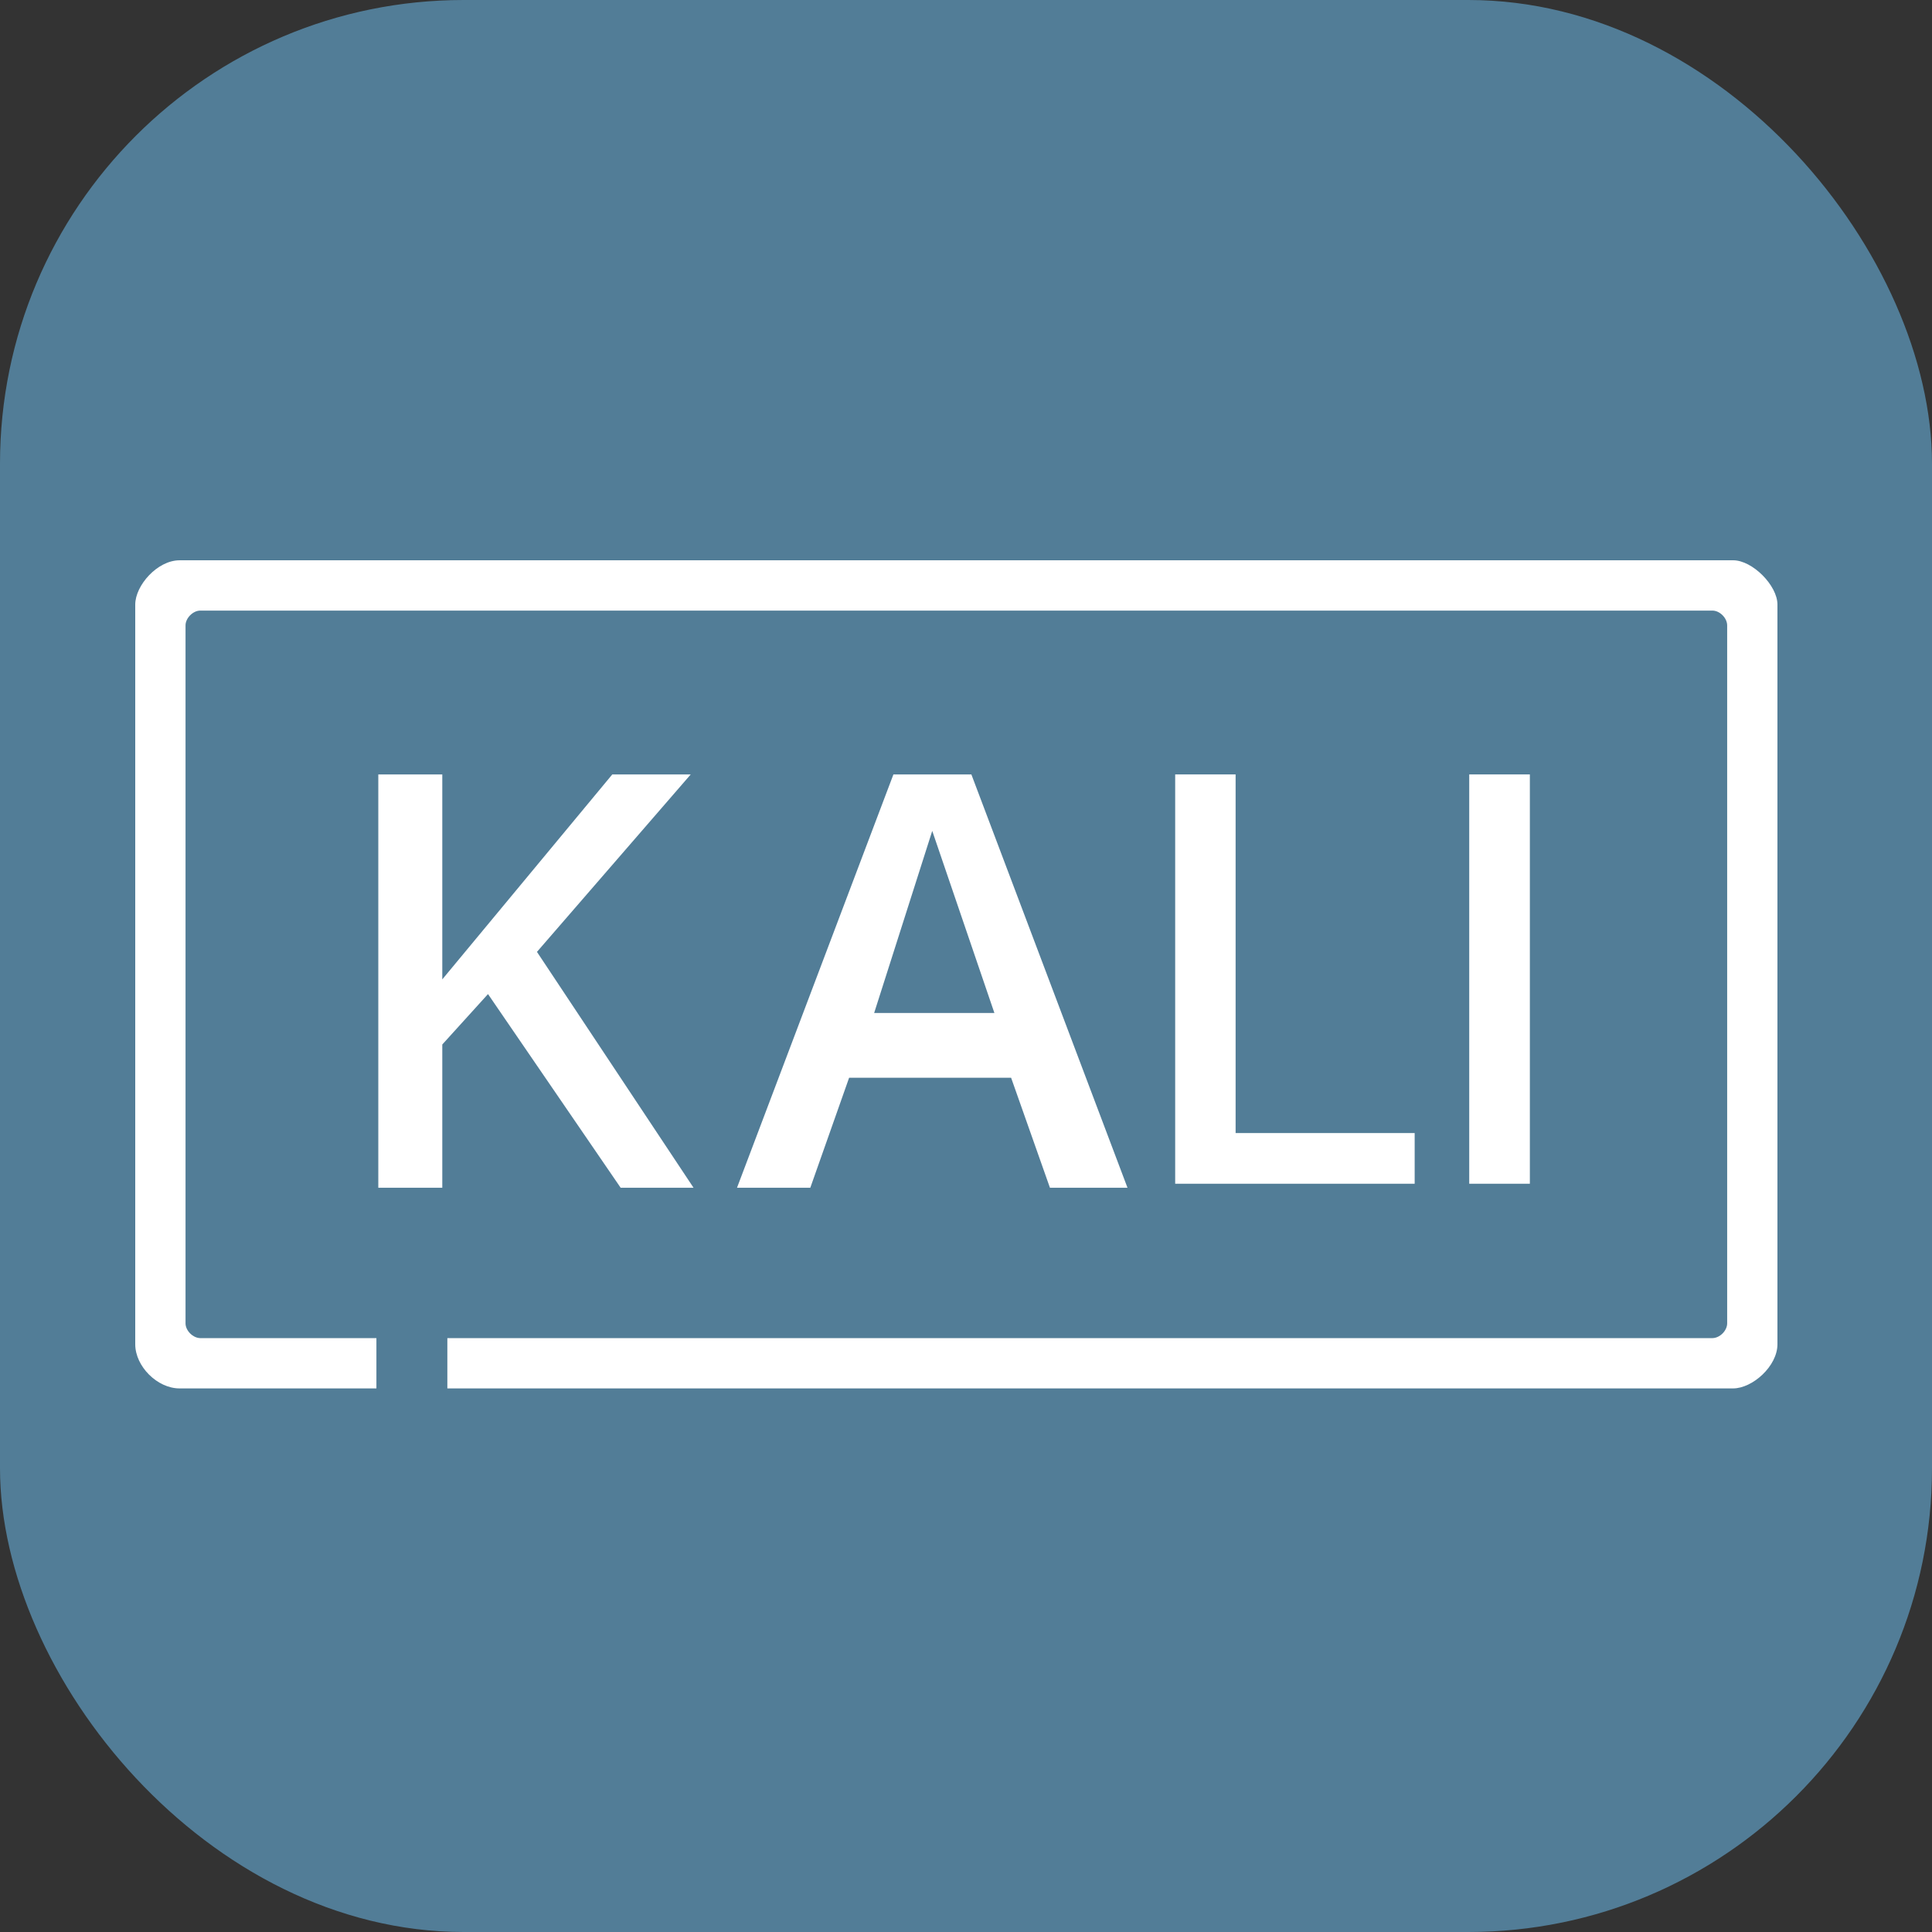 <svg width="100" height="100" viewBox="0 0 100 100" fill="none" xmlns="http://www.w3.org/2000/svg">
<rect x="0" y="0" width="100" height="100" fill="#333333" stroke="none"/>
<rect width="100" height="100" rx="24" fill="#527D97"/>
<path fill-rule="evenodd" clip-rule="evenodd" d="M9.294 29.001C8.142 29.002 7 30.304 7 31.293V69.579C7 70.722 8.142 71.866 9.296 71.864H19.483V69.261H10.371C9.99 69.259 9.603 68.876 9.603 68.497V32.371C9.603 31.991 9.99 31.602 10.372 31.604H88.629C89.018 31.602 89.397 31.991 89.398 32.371V68.497C89.397 68.876 89.018 69.259 88.629 69.261H23.155V71.864H89.703C90.7 71.865 91.999 70.721 92 69.578V31.291C92 30.303 90.705 29.001 89.709 29L9.294 29.001Z" fill="white"/>
<path d="M19.581 61.478V40.084H22.893V50.692L31.692 40.084H35.752L27.793 49.269L35.898 61.478H32.125L25.259 51.453L22.893 54.063V61.478L19.581 61.478Z" fill="white"/>
<path d="M48.253 43.007L45.246 52.432L51.47 52.432L48.253 43.007ZM46.243 40.084H50.278L58.359 61.478H54.345L52.335 55.784H43.95L41.941 61.478H38.147L46.243 40.084Z" fill="white"/>
<path d="M60.827 40.084H63.955V58.647H73.223V61.27H60.827L60.827 40.084Z" fill="white"/>
<path d="M76.047 40.084H79.185V61.27H76.047V40.084Z" fill="white"/>
</svg>

